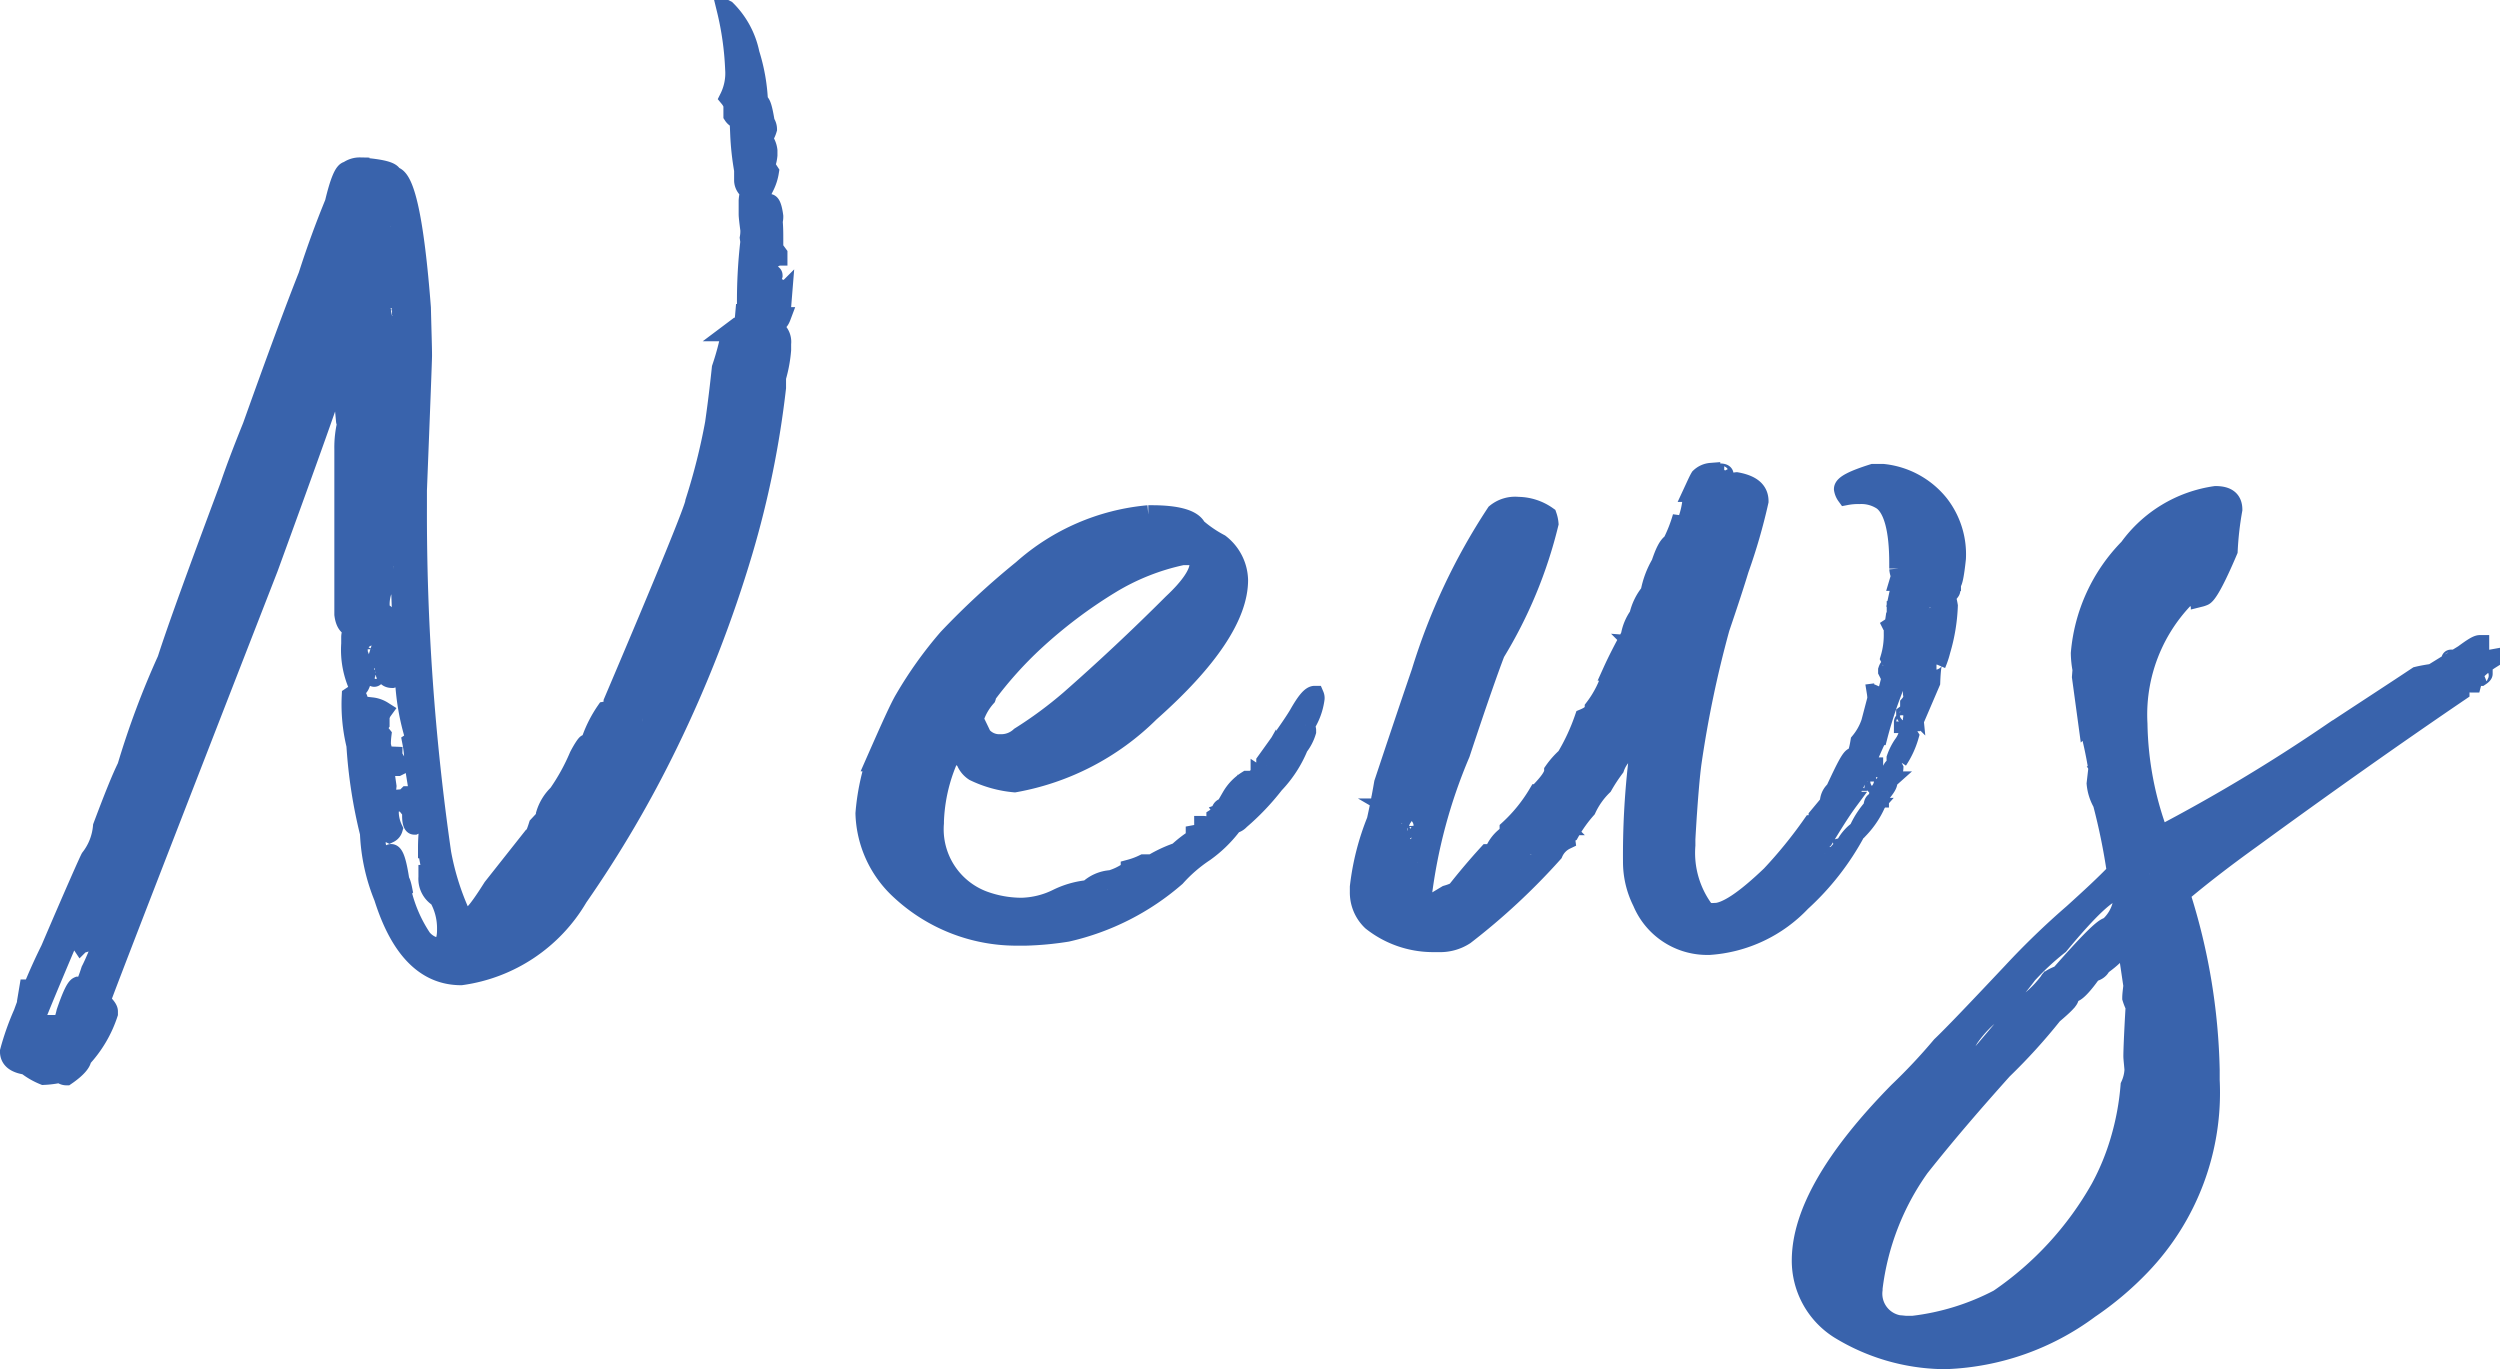 <svg xmlns="http://www.w3.org/2000/svg" width="53.486" height="29.293" viewBox="0 0 53.486 29.293">
  <path id="パス_473" data-name="パス 473" d="M14.344-21.12a6.479,6.479,0,0,1,.181,1.279,1.178,1.178,0,0,1-.121.615.5.5,0,0,1,.084.145v.229a.219.219,0,0,0,.193.1h.012a.032.032,0,0,0,.036-.036v-.4a.026.026,0,0,1,.024-.024c.06,0,.121.157.169.483a.493.493,0,0,1-.048.193h-.012c0-.06-.048-.1-.133-.109h-.048c-.036,0-.048.048-.048.169v.024a5.824,5.824,0,0,0,.084.772v.229a.272.272,0,0,0,.133.217,1.034,1.034,0,0,0-.036.205v.29c0,.048.012.157.036.338a.8.8,0,0,1-.012.169l.012.084a10.992,10.992,0,0,0-.072,1.351v.072q0,.109-.036.109c-.048.555-.121,1.122-.229,1.7-.012,0-.024-.024-.048-.072a9.542,9.542,0,0,0,.1-1.074v-.109l-.072-.084-.048.036a5.8,5.8,0,0,1-.205.772c-.072.688-.133,1.086-.145,1.182a13.554,13.554,0,0,1-.422,1.677c0,.109-.579,1.532-1.749,4.283a.191.191,0,0,1-.157.193,2.62,2.62,0,0,0-.3.579v.024a.238.238,0,0,1,.048.1v.024c-.1-.012-.145-.024-.157-.024s-.084.1-.169.265a4.42,4.42,0,0,1-.446.808,1,1,0,0,0-.265.434.211.211,0,0,0,.012.06l-.169.181c-.06.193-.109.29-.157.29l-.82,1.037c-.265.422-.434.639-.519.639H8.771c-.024,0-.06-.036-.121-.121a5.588,5.588,0,0,1-.386-1.255,50.866,50.866,0,0,1-.519-7.407v-.35c.072-1.834.109-2.8.109-2.883,0-.181-.012-.519-.024-1.025q-.217-2.823-.615-2.823c0-.1-.241-.157-.7-.193a.435.435,0,0,0-.265.084q-.127,0-.29.688c-.193.47-.386.989-.567,1.556Q4.977-14.376,4.2-12.2c-.229.567-.386.989-.483,1.279C3.029-9.08,2.582-7.85,2.377-7.21a18.005,18.005,0,0,0-.857,2.292C1.4-4.677,1.231-4.255,1-3.64a1.27,1.27,0,0,1-.265.676C.7-2.9.411-2.252-.12-1.01A12.678,12.678,0,0,0-.7.354a5.618,5.618,0,0,0-.29.82c0,.169.121.265.362.3a1.538,1.538,0,0,0,.374.217,2.088,2.088,0,0,0,.362-.048A.163.163,0,0,0,.23,1.7c.229-.157.338-.29.338-.374A2.6,2.6,0,0,0,1.134.366V.317C1.134.269,1.086.2.978.1V.088Q1.05-.147,4.561-9.165c.857-2.352,1.375-3.788,1.52-4.295h.012L6.2-12.313c0,.012.012.024.024.048a2.233,2.233,0,0,0-.06.555v3.535c.024.193.1.29.229.29a.452.452,0,0,0,.084-.145.744.744,0,0,1-.024-.217.2.2,0,0,1,.024-.121.2.2,0,0,1,.157.048c0,.072-.012.169-.012.29l.084.4h.036c.012,0,.024-.036.036-.084a1.246,1.246,0,0,0-.012-.169c0-.048.012-.145.012-.29l-.036-.253c.012-.1.048-.145.121-.145q.036.253.072.253h.012v-.048A.917.917,0,0,1,7-8.694c.121-.157.217-.241.29-.241h.036c.012,0,.036.036.048.1q.036.923.036,1.158v.012a1.877,1.877,0,0,1-.012.241,1.9,1.9,0,0,1,.06.35v.169A5.032,5.032,0,0,0,7.7-5.473a.141.141,0,0,0-.084.024,2.6,2.6,0,0,1,.048.47c.072.47.121.736.121.772v.277c0,.084.06.157.181.205a.091.091,0,0,1-.012.048,1.333,1.333,0,0,0,.012.193c-.012.157-.012.265-.012.326a2.966,2.966,0,0,0,.169.724v.024H8.1c-.048-.133-.084-.205-.109-.205H7.963v.06a.479.479,0,0,0,.229.446,1.323,1.323,0,0,1,.169.627v.06c0,.241-.072.362-.205.362a.539.539,0,0,1-.314-.193,3.048,3.048,0,0,1-.434-1.013l.024-.024c-.024-.121-.048-.181-.06-.181-.06-.4-.121-.591-.193-.591-.036,0-.06.06-.072.169v.169a3.847,3.847,0,0,0,.109.507.11.11,0,0,1-.036.06c-.012,0-.024-.024-.036-.06l.024-.012A.294.294,0,0,0,7.046-2.4c-.048-.253-.1-.386-.133-.386.024-.109.036-.157.036-.169l-.084-.277a2.956,2.956,0,0,0-.205-1c0-.1-.012-.362-.036-.76a.371.371,0,0,1,.024-.133.3.3,0,0,0-.06-.181v-.072a.62.62,0,0,0-.048-.3c0-.519-.048-.772-.133-.772H6.358l-.036.024a3.7,3.7,0,0,0,.1,1.05,10.476,10.476,0,0,0,.29,1.882,4.057,4.057,0,0,0,.3,1.375c.35,1.11.9,1.677,1.665,1.677a3.454,3.454,0,0,0,2.509-1.677,24.567,24.567,0,0,0,1.93-3.293,26.852,26.852,0,0,0,1.6-4.114,20.466,20.466,0,0,0,.712-3.5v-.217a2.958,2.958,0,0,0,.109-.591v-.133a.336.336,0,0,0-.157-.326H15.37q-.217.235-.217.326c0,.024.012.084.024.169a.781.781,0,0,1-.036.121.293.293,0,0,0,.048.133l-.217.76.036.193a3.085,3.085,0,0,1-.133.507c-.169.965-.338,1.436-.519,1.436h-.012a15.035,15.035,0,0,0,.386-1.8,3.148,3.148,0,0,1,.3-1c-.024-.145-.06-.229-.084-.229a.6.6,0,0,0,.121-.265v-.29c0-.024.012-.145.036-.374v-.048H15.08c-.024,0-.072.072-.169.193a.981.981,0,0,1-.048-.205v-.048a3.955,3.955,0,0,0,.241-.917v-.024a.338.338,0,0,0-.024-.133.86.86,0,0,1,.072-.169c.024,0,.036.024.048.084.109,0,.169-.06.169-.181v-.157c0-.1,0-.229-.012-.374a.415.415,0,0,0,.012-.109c-.024-.181-.06-.277-.1-.277a1.069,1.069,0,0,0-.181.217.764.764,0,0,0-.048-.229c.012-.1.024-.145.024-.157l-.024-.1a1.688,1.688,0,0,1-.1-.7c0-.121.024-.181.06-.181h.012c0,.229.036.35.084.35h.048c.048,0,.084-.072.1-.229V-18.1a.481.481,0,0,0-.109-.253.661.661,0,0,0,.1-.205.259.259,0,0,0-.048-.145c-.048-.29-.084-.434-.145-.434a3.978,3.978,0,0,0-.181-1.037,1.844,1.844,0,0,0-.507-.941Zm.893,3.414c-.036,0-.072.072-.109.205v.048a.263.263,0,0,0,.048.121,1.092,1.092,0,0,0,.1-.314ZM15.1-16.669a.341.341,0,0,1,.1.277,2.525,2.525,0,0,0-.012.29v.036a.144.144,0,0,0-.1-.048l.048-.157a.83.83,0,0,0-.072-.253A1.252,1.252,0,0,1,15.1-16.669Zm-7.938.193h.012L7.2-16.4v.386a.45.45,0,0,0-.169.06H7.01C7.118-16.282,7.166-16.463,7.166-16.476Zm8.252.531-.1.072a.119.119,0,0,0,.084.06c.024-.012.036-.024.06-.024v-.048Zm-.145.483a.373.373,0,0,1-.072.145c.012.024.036.048.048.048a.306.306,0,0,0,.109-.157c0-.024-.012-.024-.036-.036Zm-8.107.121h.012c.06,0,.084.1.084.277v.253l-.024.1a.026.026,0,0,1,.024.024c-.012.072-.036.121-.06.121a1.252,1.252,0,0,1-.036-.277v-.036l.012-.072q-.072-.054-.072-.072v-.012c.048-.072.072-.1.1-.1A1.436,1.436,0,0,0,7.166-15.342Zm8.252.193c-.157.036-.229.109-.229.193v.036c0,.024.048.048.121.084,0,.036-.012.06-.012.109v.157a.248.248,0,0,0-.06.084.13.13,0,0,0,.084.036h.157c.012,0,.036-.036.06-.1a.06.06,0,0,1-.012-.036l.036-.446a.121.121,0,0,0-.072-.121Zm-8.3.772c.109.048.157.109.157.169a2.3,2.3,0,0,1-.036.338c0,.036.036.217.084.555a1.074,1.074,0,0,1-.036.229c0,.121.012.386.036.772-.012.314-.024.567-.024.748,0,.543.012,1.122.036,1.725q-.018.688-.072.688H7.239c0-.024,0-.048-.012-.048a6.264,6.264,0,0,0-.241-1.411A.7.7,0,0,1,7-10.733a2.127,2.127,0,0,0-.024-.229H6.925a3.446,3.446,0,0,0-.048.531c.012.519.012.965.012,1.363,0,.121-.012.253-.024.374-.06,0-.084-.145-.1-.458V-9.3q0-.271.036-1.411A1.352,1.352,0,0,0,6.768-11c.024-.084.06-.121.109-.121,0,.012,0,.012.012.012h.06c.048,0,.084-.1.1-.3a.262.262,0,0,0-.06-.169.121.121,0,0,0-.121.072v.169H6.841a.5.5,0,0,0-.036-.109c.024-.109.036-.157.036-.169a.583.583,0,0,0-.024-.145c0-.048.012-.084.048-.1,0,0,.048.072.133.229l.036-.012c-.012-.072-.024-.121-.024-.121,0-.072.012-.169.024-.314-.024-.024-.036-.036-.048-.036s-.036.024-.06.072c-.024,0-.036-.036-.048-.1v-.024l.181-.169v-.1L7-12.482a1.269,1.269,0,0,0,.121-.109,1.258,1.258,0,0,1-.06-.205v-.121c0-.181.012-.41.012-.676.072-.169.121-.241.145-.241a.192.192,0,0,0-.145-.193C7.07-14.256,7.094-14.376,7.118-14.376Zm7.347,1.532h.024v.024h-.024Zm-7.6.084c.036,0,.06,0,.072-.012l.012.109v.012h-.06Zm7.48.386c.036-.06.06-.084.072-.084v.012c-.024.048-.036.072-.06.072Zm-9.591.579h.06v.048h-.06Zm1.785.06h.048v.024l-.012.024c-.024,0-.036-.012-.036-.024Zm-1.894.314c.036-.084.06-.133.109-.145v.157C4.742-11.421,4.705-11.421,4.645-11.421ZM-.579.921c0-.1.326-.881.965-2.389.434-1.1.724-1.8.881-2.075l.941-2.389c.543-1.52.881-2.4.989-2.642a14.206,14.206,0,0,1,.736-1.906,3.054,3.054,0,0,1,.4-1.025.091.091,0,0,0,.012.048,3.018,3.018,0,0,0-.181.627A12.172,12.172,0,0,1,3.5-8.948c-.446,1.315-.748,2.123-.893,2.413C2.329-5.763,2.039-5,1.7-4.243c-.229.651-.446,1.231-.664,1.737A5.746,5.746,0,0,0,.519-1.166l.024.036a.359.359,0,0,0,.169-.06,2.321,2.321,0,0,1,.193-.519l.121-.374a10.01,10.01,0,0,0,.627-1.3V-3.41l-.012-.109L1.955-3.9c.084,0,.157-.133.217-.386l-.048-.157c0-.012.012-.024.024-.048l.084.024c.048,0,.1-.133.145-.386a.748.748,0,0,1-.036-.133v-.024c0-.036.084-.121.265-.253,0-.048-.048-.072-.133-.072a.217.217,0,0,1,.048-.109c.012,0,.012,0,.012.012.024,0,.048-.036.072-.1a.174.174,0,0,1-.024-.036,1.3,1.3,0,0,1,.06-.3,1.126,1.126,0,0,0,.109-.205h.012c.012.084.024.133.024.145v.024h.024c0-.012.012-.048.024-.1a2.824,2.824,0,0,0,.3-.844v-.06l-.012-.072.072.012h.012a1.063,1.063,0,0,0,.145-.253h.012v.012a1.467,1.467,0,0,1-.217.639c-.229.664-.41,1.122-.531,1.375q-.308.941-.47,1.3a23.436,23.436,0,0,1-.917,2.184c-.241.6-.4.989-.483,1.146A4.074,4.074,0,0,1,.338.33H.326V.317A2.953,2.953,0,0,1,.5-.225H.483C.423-.2.338-.02.218.33A1.441,1.441,0,0,1-.024.872C-.048.872-.072.824-.108.728A.622.622,0,0,0-.084.595H-.108L-.144.631c-.181.29-.3.458-.35.531A.622.622,0,0,1-.579.921ZM6.491-10.926h.024a.43.43,0,0,1,.145.193,1.377,1.377,0,0,0-.133.205c-.072-.012-.109-.024-.121-.024A2.23,2.23,0,0,0,6.491-10.926Zm7.685.917c0-.048.048-.133.157-.265.036-.193.084-.29.133-.29h.024a.877.877,0,0,0-.133.3.21.21,0,0,1,.036.084.489.489,0,0,1-.181.217c-.024,0-.036-.012-.036-.024Zm-7.817-.41.133-.06h.024c0,.121.012.205.012.265v.374a2.534,2.534,0,0,1-.181,1.267.45.45,0,0,0-.024-.145l.048-1.544A.742.742,0,0,1,6.358-10.419Zm-2.027.036a.089.089,0,0,1,.036-.06l.048.024a2.122,2.122,0,0,1-.169.434H4.2c-.012,0-.024-.036-.06-.084v-.012l.205-.241v-.036Zm.169.06c0-.036,0-.048.024-.048l-.012.1H4.5Zm-.422.314H4.1v.036H4.078Zm-.036.193h.072a.338.338,0,0,1,.024.133v.048a.126.126,0,0,1-.084.121v-.048C4.054-9.611,4.042-9.708,4.042-9.816Zm-.072.724.1-.084a1.688,1.688,0,0,1,.157-.434h.012a.278.278,0,0,0,.036.109q-.145.308-.4,1.05c-.229.736-.386,1.134-.495,1.182v-.1a2.332,2.332,0,0,0,.157-.458c-.012,0-.024,0-.024-.012a1.272,1.272,0,0,0-.157.1H3.33a.09.09,0,0,0-.012-.06c.048-.253.121-.374.181-.374h.012l.084.024c.036-.036.06-.06.06-.072v-.012a.705.705,0,0,1-.169-.024c0-.012,0-.024.012-.024l.157-.362-.012-.1v-.133l.012-.1c.072-.193.157-.3.241-.326C3.909-9.165,3.933-9.092,3.97-9.092ZM7.034-8.2c-.024,0-.048.024-.06.072a1.242,1.242,0,0,0,.012.157v.012h.048c.024-.012.036-.036.036-.1v-.06C7.07-8.163,7.058-8.188,7.034-8.2Zm-.639.362c-.06.024-.084.072-.084.157v.133a1.918,1.918,0,0,0,.169.929c.024,0,.06-.072.1-.241-.024,0-.048-.048-.084-.133l.048-.084V-7.09c-.024-.145-.036-.217-.06-.217C6.467-7.657,6.431-7.838,6.394-7.838Zm.651.048-.06.048a1.343,1.343,0,0,1,.048.277v.024A.032.032,0,0,1,7-7.4c.012.06.024.1.048.1l.072-.06a.429.429,0,0,0-.024-.121c0-.012,0-.084.012-.205l-.036-.1Zm-3.824.35H3.27l.036.012-.012.084H3.258A.16.16,0,0,0,3.222-7.44Zm3.559.012-.024.048c.024.036.048.06.06.06s.024-.012.024-.024v-.036C6.841-7.391,6.829-7.4,6.78-7.428Zm.277.205a.307.307,0,0,0-.024.084v.157c.012.121.06.181.169.181a.1.1,0,0,0,.072-.109v-.012c0-.024-.036-.048-.121-.06v-.193C7.154-7.2,7.118-7.21,7.058-7.223Zm-.229.229c-.012,0-.036.024-.06.072v.048c.012.024.036.048.048.048s.024-.012.024-.036v-.109Zm5.718.181c.012-.036.024-.048.048-.048h.024v.036A.026.026,0,0,1,12.6-6.8h-.048Zm-9.651.4h.012v.024H2.9ZM6.768-6.2a.012.012,0,0,1-.012.012c.024.193.06.29.121.29a.411.411,0,0,1-.1.121v.036l.024.024a.4.4,0,0,0,.145-.121v-.133a.334.334,0,0,1,.06-.145A.563.563,0,0,0,6.768-6.2Zm5.791.205h.012c.024,0,.048.036.06.109q0,.018-.036.036c0-.024-.024-.036-.048-.036v-.024Zm-.519.109c.012.012.048.012.1.012a5.472,5.472,0,0,1-.615,1.11h-.048A10.558,10.558,0,0,1,12.04-5.883Zm-5.127.217c-.048,0-.072.072-.084.229v.024c0,.109.024.326.06.676v.012c-.012,0-.024.012-.048.024l.109.253-.012.084a.469.469,0,0,0,.109.133H7.07c0-.06.012-.145.024-.265l-.06-.422v-.036a1.4,1.4,0,0,1,.012-.205.858.858,0,0,1-.072-.229,1.6,1.6,0,0,1,.012-.205Q6.931-5.666,6.913-5.666Zm4.633.121c0-.012.012-.024.036-.024h.012l-.024.1h-.024Zm.917.072h.048l.036.024a.1.1,0,0,0-.024.072C12.511-5.377,12.487-5.413,12.463-5.473Zm-.145.1h.012v.012a.576.576,0,0,1-.048.145l-.072-.024c-.1,0-.145.048-.145.121v.1a.374.374,0,0,0,.133-.06.208.208,0,0,0,.06.181v.012A.6.6,0,0,1,12-5.027c-.036.06-.072.1-.084.1v-.036a2.478,2.478,0,0,1,.133-.4h.036a.957.957,0,0,1,.181.06C12.294-5.3,12.306-5.328,12.318-5.377ZM7.2-5.148v.121c0,.06.012.1.06.109h.06l.024-.012c-.072-.133-.121-.205-.121-.217Zm4.826.29c.012,0,.036.048.072.133V-4.7a.18.18,0,0,1-.072-.084ZM2.208-4.7H2.22v.036H2.208Zm9.675,0H12a.121.121,0,0,1-.121.072ZM10.375-3.06a.191.191,0,0,1,.1-.145c.048-.181.1-.265.121-.265a1.217,1.217,0,0,0,.362-.651A1.151,1.151,0,0,0,11.16-4.3c.024-.253.109-.374.241-.374h.012c-.024.133-.048.193-.072.205a3.253,3.253,0,0,1-.567.893,2.469,2.469,0,0,1-.386.519ZM7.528-4.3l-.084.084c0,.036.048.1.133.205.024,0,.036-.024.048-.06-.012-.157-.036-.229-.06-.229Zm-.157.072c-.024,0-.036.012-.036.024v.024c0,.012.012.024.036.024A.026.026,0,0,0,7.4-4.182v-.024A.026.026,0,0,0,7.372-4.231Zm-.3.048c-.024,0-.048.048-.06.133,0,.036.036.169.084.4a.193.193,0,0,1-.036.1.3.3,0,0,0,.084.06.161.161,0,0,0,.084-.1.857.857,0,0,1-.084-.338v-.205c-.024-.036-.036-.048-.048-.048Zm.567.3-.024.012c0,.133.024.205.06.205L7.7-3.676l-.024-.205Zm3.486.35a.861.861,0,0,0,.217-.133h.012v.06c0,.024-.012.024-.048.024v.036a.7.7,0,0,1,.1.121l-.084-.012h-.06c-.048,0-.072.06-.072.193l-.06-.024c-.048.1-.084.169-.133.193h-.024a.958.958,0,0,0,.169-.29.541.541,0,0,1-.012-.133ZM1.147-3.652h.024v.012a1.435,1.435,0,0,1-.048.169H1.086A.477.477,0,0,0,1.147-3.652Zm-.3.7H.857v.084c0,.012-.024.024-.072.06A.512.512,0,0,1,.845-2.952Zm9,.543h.109V-2.4c-.072.1-.109.157-.133.157v-.1ZM8.119-2.4h.012v.024H8.119Zm1.6.181.024.012.036-.012a.379.379,0,0,1-.205.3H9.567A1.8,1.8,0,0,1,9.724-2.216Zm.664,0h.06a.474.474,0,0,0-.024.072h-.048ZM.374-1.89c.048-.193.109-.277.169-.277A.294.294,0,0,1,.374-1.89ZM-.579-.165l-.012.072h.048V-.165ZM.145.764c0-.205.048-.3.145-.3C.29.643.242.74.145.764Zm-.29.217c0-.06.012-.084.036-.1h.084c0,.012-.036.048-.109.1ZM23.45-10.311h-.072a4.689,4.689,0,0,0-2.7,1.17,16.555,16.555,0,0,0-1.592,1.472,8.585,8.585,0,0,0-.929,1.3c-.109.181-.314.639-.627,1.351a4.9,4.9,0,0,0-.217,1.1,2.326,2.326,0,0,0,.772,1.665,3.654,3.654,0,0,0,2.461.965h.205a6.709,6.709,0,0,0,.893-.084,5.353,5.353,0,0,0,2.328-1.182,3.164,3.164,0,0,1,.615-.531,2.73,2.73,0,0,0,.567-.543.012.012,0,0,1-.012-.012c-.1.048-.29.181-.591.386a7.424,7.424,0,0,1-1.05.748,1.252,1.252,0,0,1-.579.314.688.688,0,0,1,.193-.169,2.841,2.841,0,0,0,.6-.386,2.687,2.687,0,0,0,.483-.3c.229-.121.35-.205.35-.253.241-.217.458-.41.664-.567.109-.121.181-.193.205-.193h.012l-.241.374a.251.251,0,0,0,.157-.084,5.237,5.237,0,0,0,.736-.772,2.556,2.556,0,0,0,.519-.8,1,1,0,0,0,.169-.326V-5.7a.171.171,0,0,0-.024-.072v-.036a1.394,1.394,0,0,0,.205-.567.153.153,0,0,0-.012-.072c-.084,0-.193.133-.35.41-.121.205-.362.543-.7,1.013V-5l.024.036v.012a.95.95,0,0,1-.265.3v.072h.072c.036,0,.048-.048.048-.133.036.024.048.036.048.048v.036c0,.06-.06.133-.205.217a.718.718,0,0,0-.109-.217h-.012a1.011,1.011,0,0,0-.338.35c.012,0,.012,0,.012.012h.012c.193-.181.3-.277.338-.277a.962.962,0,0,0,.048.193.4.4,0,0,0-.181.277h-.157c0-.024-.024-.048-.072-.048h-.012l-.109.072c-.072,0-.1.036-.109.109,0,.024-.024.06-.1.109v.024c.036.036.048.06.048.072a2.14,2.14,0,0,1-.205.121.144.144,0,0,0-.1-.048H24.56a1.07,1.07,0,0,0,.012.157l-.193.036v.084a2.551,2.551,0,0,0-.374.29,2.839,2.839,0,0,0-.639.314l.012-.06h-.1a1.6,1.6,0,0,1-.29.109v.072H22.92a1.325,1.325,0,0,1-.338.157.786.786,0,0,0-.495.217h-.036a1.922,1.922,0,0,0-.615.181,1.816,1.816,0,0,1-.772.193,2.383,2.383,0,0,1-.808-.145,1.623,1.623,0,0,1-1.05-1.653v-.036a3.658,3.658,0,0,1,.483-1.689H19.3c0,.193.048.314.157.374a.476.476,0,0,0,.193.253,2.5,2.5,0,0,0,.869.241,5.483,5.483,0,0,0,2.9-1.508c1.267-1.122,1.894-2.075,1.894-2.835a1.023,1.023,0,0,0-.4-.784,2.6,2.6,0,0,1-.495-.338C24.331-10.214,24.005-10.311,23.45-10.311ZM19.916-6.438a8.315,8.315,0,0,1,1.05-1.17,10.269,10.269,0,0,1,1.6-1.206,4.915,4.915,0,0,1,1.544-.615h.133q.217,0,.217.181c0,.193-.193.483-.567.832-.736.736-1.472,1.424-2.2,2.063a8.807,8.807,0,0,1-1.062.784.584.584,0,0,1-.41.157h-.012a.48.48,0,0,1-.386-.169c-.109-.229-.169-.35-.169-.35a1.266,1.266,0,0,1,.265-.47A.044.044,0,0,0,19.916-6.438Zm4.7-2.944h.048c.024.145.036.241.036.265a1.2,1.2,0,0,1-.362.712,9.767,9.767,0,0,1-1.508,1.351h-.024a.762.762,0,0,1,.181-.145A5.359,5.359,0,0,0,24.078-8.26q.579-.633.579-.832a1.576,1.576,0,0,0-.036-.277ZM20.048-7.464c0-.048.024-.072.06-.072v.048A.2.2,0,0,0,20.048-7.464Zm-1.7,2.328a.788.788,0,0,1,.145-.314,6.235,6.235,0,0,1,.9-1.339,1.939,1.939,0,0,1,.519-.555h.024a.461.461,0,0,1-.109.181c-.724.929-1.134,1.472-1.218,1.617q-.163.434-.253.434h-.012Zm1.182-.277a.2.2,0,0,1,.06.024c.145.133.241.193.29.193h.048A.305.305,0,0,0,20.1-5.28h.06v.012a2.089,2.089,0,0,1-.362.181l-.06-.012-.048.024a.538.538,0,0,1-.157-.277Zm-.832.036h.036l.012.06V-5.3h-.012q-.036-.018-.036-.036Zm-.688.133h.012V-5.2h-.012Zm.193.374c0-.06.048-.121.169-.193a.608.608,0,0,1-.133.277h-.024l-.012-.06Zm.326-.157a.179.179,0,0,1,.084.012v.024c-.024.036-.048.06-.06.06,0-.036-.012-.048-.036-.048C18.516-5,18.528-5.015,18.528-5.027Zm-.084.145h.1a1.076,1.076,0,0,1-.109.362c-.048.024-.072.133-.072.35a6.909,6.909,0,0,0-.133.736v.084c.1.495.193.736.265.736q.036-.018.036-.036v-.012a.551.551,0,0,1-.1-.265v-.109l.024.012a2.922,2.922,0,0,1,.483.881V-2.1a.044.044,0,0,0-.036.012c-.193,0-.41-.205-.676-.6a2.969,2.969,0,0,1-.169-.917,2.956,2.956,0,0,1,.241-1A1.152,1.152,0,0,0,18.444-4.882Zm-.76.47a1,1,0,0,1,.1-.3c.024-.1.06-.157.109-.157l.012.06v.036a.832.832,0,0,1-.157.446C17.732-4.327,17.708-4.363,17.684-4.412Zm.386-.145c0-.012.024-.036.084-.06l.012.06c0,.036-.024.06-.048.1-.012,0-.024-.024-.048-.06Zm-.012.145h.012c.036.012.048.036.048.084V-4.3l-.012.024c-.012,0-.036-.024-.072-.048Zm7.48.253c.157-.169.241-.253.265-.253v.06a.623.623,0,0,0-.217.217Zm-7.9.012a.091.091,0,0,1,.06-.084c.048,0,.084.048.084.157a.371.371,0,0,1-.024.133q.018.452.036.615c0,.084.024.121.072.121A1.068,1.068,0,0,0,18-2.892c-.205,0-.338-.3-.374-.9,0-.1.012-.205.012-.326Zm7.359.193h.084c0,.024,0,.036.012.048h-.084A.073.073,0,0,0,24.995-3.953ZM23.185-2.7a.151.151,0,0,1,.109-.06h.024c0,.012-.048.024-.121.06Zm-.736.41a.093.093,0,0,0,.036-.012H22.5v.012a.044.044,0,0,0-.036.012h-.012Zm-2.015.531.06.036-.012.024-.072-.012v-.012Zm.205.06c.06-.012.1-.024.109-.024h.012c.121.012.181.036.181.06,0,0-.036.012-.084.024a.548.548,0,0,1-.217-.048Zm.193.193a2.22,2.22,0,0,0,.495-.06l.109.072c0,.024-.036.036-.121.048a2.325,2.325,0,0,0-.3-.036h-.181Zm14.583-9.711a.389.389,0,0,0-.241.109c-.036.06-.084.169-.157.326a1.864,1.864,0,0,1-.1.567l-.121-.048a3.182,3.182,0,0,1-.217.555c-.084.048-.157.193-.241.446a1.9,1.9,0,0,0-.229.615,1.2,1.2,0,0,0-.241.495,1.042,1.042,0,0,0-.181.434c-.145.265-.277.519-.386.76a2.266,2.266,0,0,1-.386.784q0,.127-.217.217a4.43,4.43,0,0,1-.386.832,1.755,1.755,0,0,0-.265.3c0,.1-.109.253-.338.483a3.373,3.373,0,0,1-.615.76v.012a.376.376,0,0,0,.109.181.053.053,0,0,1-.036.012.574.574,0,0,1-.157-.024h-.024a.794.794,0,0,0-.265.519l.048.205v.012a.564.564,0,0,1-.193.024h-.012v.012l.036.048v.024a.094.094,0,0,1-.036.084c0,.072-.06.109-.193.109a.872.872,0,0,1-.265.169H30.1v-.036a1.806,1.806,0,0,0,.374-.507.631.631,0,0,1,.253-.277v-.024A.026.026,0,0,0,30.7-3.06h-.06c-.121.133-.338.374-.627.736q0,.072-.253.145l-.483.29c-.024,0-.036-.084-.036-.241v-.012a11.321,11.321,0,0,1,.82-3.052c.374-1.134.627-1.846.748-2.159a9.692,9.692,0,0,0,1.146-2.763.7.7,0,0,0-.036-.169,1.111,1.111,0,0,0-.627-.205.659.659,0,0,0-.483.145,13.225,13.225,0,0,0-1.6,3.4c-.326.953-.591,1.749-.8,2.377-.072.422-.133.688-.157.8a5.466,5.466,0,0,0-.362,1.424v.109a.849.849,0,0,0,.265.627,2.118,2.118,0,0,0,1.3.458h.133a.977.977,0,0,0,.567-.157,14.034,14.034,0,0,0,1.894-1.761.543.543,0,0,1,.265-.277.153.153,0,0,1,.084-.157,2.934,2.934,0,0,1,.362-.507,1.661,1.661,0,0,1,.35-.495,3.566,3.566,0,0,1,.253-.386.778.778,0,0,1,.205-.314A3.954,3.954,0,0,1,34-6h.012v.012c-.012.06-.024.145-.036.265a3.365,3.365,0,0,0-.133.748,17.334,17.334,0,0,0-.109,2.087,1.909,1.909,0,0,0,.205.869,1.511,1.511,0,0,0,1.363.929h.084a2.988,2.988,0,0,0,1.966-.929,5.621,5.621,0,0,0,1.17-1.5h-.012a.929.929,0,0,0-.217.265q-.452.507-.47.507c-.121.012-.193.024-.193.048v.012h.072l.024.012c-.036.145-.1.205-.193.205l-.024-.012c0-.036.036-.06.084-.1V-2.6l-.012-.024a.656.656,0,0,0-.1.048c-.265.253-.422.374-.47.374h-.012l.024-.048a4.577,4.577,0,0,0,.519-.7l.024.012H37.6a.773.773,0,0,1,.229-.422c.193-.314.362-.591.531-.82a1.692,1.692,0,0,1,.3-.639c.145-.338.253-.591.338-.76a8.753,8.753,0,0,1,.4-1.182,3.953,3.953,0,0,1,.265-.989.283.283,0,0,1,.024.133v.133a3.3,3.3,0,0,1,.06.579v.084a.987.987,0,0,1-.024.193v.145l.012.084a.329.329,0,0,1-.072.145v.036h.024l.036-.024h.012l.012.121a.987.987,0,0,1-.024.193V-5.9a.026.026,0,0,0,.024.024h.012l.362-.844c.012-.314.036-.47.084-.47l.024.084h.012a2.027,2.027,0,0,0,.1-.3,3.837,3.837,0,0,0,.157-.953,1.652,1.652,0,0,0-.048-.205c.072-.072.1-.109.1-.121a.588.588,0,0,0-.048-.133.2.2,0,0,0,.06-.024c.036,0,.072-.181.109-.531a1.751,1.751,0,0,0-.362-1.158,1.78,1.78,0,0,0-1.218-.664h-.205c-.422.133-.639.241-.639.338a.334.334,0,0,0,.06.145,1.385,1.385,0,0,1,.29-.024.808.808,0,0,1,.483.133c.229.169.35.615.35,1.327v.121A.485.485,0,0,0,39.469-9l-.036.121a1.251,1.251,0,0,0,.012.193l-.06.277c.036.036.048.048.06.048h.012a.076.076,0,0,0,.084-.084v-.012c0-.024-.024-.024-.048-.024v-.012c0-.024.024-.036.06-.048a.093.093,0,0,1,.036.012,1.508,1.508,0,0,1-.06.434,1.082,1.082,0,0,1-.072.41h-.012c0-.012-.012-.036-.024-.084.012-.133.024-.229.024-.277s-.024-.048-.036-.048h-.036l-.024.012c-.012.084-.024.133-.06.157q.036.072.072.072a.2.2,0,0,1-.048.109,1.715,1.715,0,0,1-.072.507q.018.036.036.036h.072l.012.06v.024a.123.123,0,0,1-.06.1,5.179,5.179,0,0,1-.133.567l-.181.4q-.054.326-.109.326l-.012-.084v-.024a3.608,3.608,0,0,0,.253-.748c0-.012,0-.024-.024-.024h-.012a.169.169,0,0,1-.133.1.961.961,0,0,1,.012.133l-.133.507a1.293,1.293,0,0,1-.229.41c-.036.217-.072.326-.133.326s-.181.241-.4.712a.349.349,0,0,0-.121.277l-.241.29c0,.072-.036.121-.133.169A9.8,9.8,0,0,1,36.694-2.6c-.555.531-.953.8-1.206.8h-.036a.277.277,0,0,1-.169-.048,2.048,2.048,0,0,1-.4-1.387v-.133c.048-.857.1-1.411.133-1.641a23.542,23.542,0,0,1,.6-2.871c.193-.567.326-.977.41-1.255a12.4,12.4,0,0,0,.422-1.46c0-.229-.157-.362-.483-.422a1.551,1.551,0,0,0-.229.048A1.4,1.4,0,0,0,35.415-11.216Zm.181.012v.012q.018.036.036.036H35.7v-.012c0-.024-.036-.036-.1-.036Zm-.676,1.158c0-.024.048-.048.133-.084l.012.024a2.659,2.659,0,0,1-.1.314h-.012A1.955,1.955,0,0,1,34.921-10.045Zm-.35.929c0-.012,0-.012.024-.024V-9.1Zm5.923.1h.084l-.012.121v.024h-.012c-.024,0-.036-.036-.06-.109Zm-.41.314H40.1l.012.084v.012a.026.026,0,0,1-.024-.024Zm-5.875.169c0-.012.012-.024.048-.036,0,.012.012.024.036.024v.036q-.018.036-.036.036A.131.131,0,0,1,34.209-8.537Zm.6,1.556.024-.036a6.759,6.759,0,0,0,.265-.627,2.773,2.773,0,0,1,.314-.869h.012l.012.06v.036a1.125,1.125,0,0,1-.084.29.865.865,0,0,0,.012.157l-.109.193c-.048.362-.109.555-.169.555a4.1,4.1,0,0,1-.145.615,3.775,3.775,0,0,1-.1.555,2.84,2.84,0,0,0-.145.627,1.8,1.8,0,0,0,.024.205.3.3,0,0,0-.109.181v.012a1.311,1.311,0,0,0,.012.217.388.388,0,0,0-.012.1.793.793,0,0,1,.036.157.171.171,0,0,1-.024.072l-.06-.048c-.024,0-.036.048-.048.133l.024.121a.287.287,0,0,0-.036.145c0,.024.012.109.036.29v.024a.464.464,0,0,0-.109.133l.048.121a.9.9,0,0,1-.06.386.263.263,0,0,0,.048.121c0,.012-.024.06-.048.157,0,.072.012.121.024.121a.794.794,0,0,0,.084.362.144.144,0,0,0-.048.1V-2.3a.466.466,0,0,0,.024.133v.024a.048.048,0,0,0-.024.048h-.06c-.024-.145-.036-.217-.06-.217a3.475,3.475,0,0,0-.121-.374V-2.7a.18.18,0,0,0,.072-.084l-.048-.241a1.128,1.128,0,0,0,.048-.157.241.241,0,0,0-.036-.1l.012-.109q0-.072-.036-.072a1.516,1.516,0,0,1,.084-.422.576.576,0,0,1-.048-.145l.048-.157a1.315,1.315,0,0,0-.012-.205.9.9,0,0,1,.084-.229v-.024a.167.167,0,0,0-.06-.109.434.434,0,0,0,.084-.217l-.012-.109a3.772,3.772,0,0,0,.121-.591l.1-.3-.036-.048v-.048a.739.739,0,0,1,.06-.072,4.178,4.178,0,0,1,.169-.724A.365.365,0,0,0,34.812-6.981ZM40.1-8.332a.172.172,0,0,1,.072.145q-.018.036-.036.036H40.12c-.024,0-.036-.036-.048-.1A.307.307,0,0,1,40.1-8.332Zm-.724.072v.048H39.4V-8.26Zm-5.344.253h.012v.024h-.012Zm6.092.133a.044.044,0,0,1,.048-.048.886.886,0,0,0-.024.1,1.085,1.085,0,0,1,.036.145v.012l-.012.024a.044.044,0,0,1-.036-.012c0-.048,0-.072.012-.072C40.132-7.814,40.12-7.862,40.12-7.874Zm-6.08.1a.091.091,0,0,1,.048.012v.024h-.036A.044.044,0,0,0,34.04-7.777Zm.35.012H34.4v.012l-.169.748a4.511,4.511,0,0,1-.47.953,11.471,11.471,0,0,1-1.037,1.713.6.6,0,0,0-.181.133v.133a.209.209,0,0,1-.217.181h-.048a.073.073,0,0,1-.072-.036v-.012q0-.054.145-.181a6.208,6.208,0,0,1,.507-.772c.29-.495.483-.8.555-.917Q33.956-6.788,34.39-7.765Zm5.031.109a.026.026,0,0,1,.024.024v.012c0,.133-.024.205-.084.217A.922.922,0,0,1,39.421-7.657Zm-9.506.145a.107.107,0,0,1,.1-.06h.012l.024.012A.322.322,0,0,1,30-7.44H29.95q-.036-.018-.036-.036Zm10.254-.024h.012v.024h-.012Zm-6.37.012a.026.026,0,0,1,.024.024v.012h-.036V-7.5Zm.941.169a.147.147,0,0,1,.072-.121h.012a.34.34,0,0,1-.048.181h-.012c-.012,0-.012-.012-.024-.024Zm-4.391,0a.066.066,0,0,1,.072-.048.21.21,0,0,0,.036.084l-.084.06h-.012l-.012-.084ZM33.9-7.4l.024.012q-.072.217-.109.217H33.8v-.084l.024-.036v-.012a.026.026,0,0,0-.024-.024C33.859-7.367,33.9-7.391,33.9-7.4Zm5.441.1a.026.026,0,0,1,.024-.024v.024Zm-9.1.277a.234.234,0,0,1,.121-.193h.012c0,.036,0,.06.012.072a.247.247,0,0,1-.109.181C30.252-6.969,30.24-6.993,30.24-7.029ZM28.973-5.051q.326-.869.326-.9c.157-.362.241-.555.241-.579a1.341,1.341,0,0,1,.241-.555l.06.036a1.379,1.379,0,0,0-.169.639,3.369,3.369,0,0,0-.265.917.255.255,0,0,0,.072.193h-.072a1.187,1.187,0,0,0-.133.35.147.147,0,0,0,.036.109.473.473,0,0,0-.157.024l.036.072q-.072,0-.145.362v.145A.484.484,0,0,1,29-4.086l.024.048a.158.158,0,0,0,.145-.084c.024-.29.048-.446.1-.458a.415.415,0,0,0-.012-.109c.072-.048.109-.1.109-.157l-.012-.024a1.356,1.356,0,0,1,.048-.29h.012a.416.416,0,0,1,.109.012c.036,0,.06-.06.1-.181A5.658,5.658,0,0,0,29.89-6.1c.048-.277.109-.41.181-.41a.483.483,0,0,1,.1.277v.012l-.012.024c-.084,0-.133.036-.133.109a.607.607,0,0,0-.048.193.365.365,0,0,0-.109.217v.012a.176.176,0,0,0,.06.1v.012l-.012.06c-.048-.012-.084-.024-.1-.024s-.012.012-.024.024q.018.036.036.036l-.012.072a.3.3,0,0,1,.048.109l-.012.06c-.109,0-.169.036-.169.1a.635.635,0,0,1,.072.181l-.024.06L29.6-4.894c-.024,0-.024,0-.024.024v.024c.036.036.06.06.06.072l-.121.036.072.205a.27.27,0,0,1-.036.121c-.012,0-.048-.012-.109-.024a.026.026,0,0,0-.024.024v.06c.048.048.084.072.084.084v.012a.714.714,0,0,1-.084.205l.012.072v.024c-.205.7-.3,1.062-.3,1.086a1.647,1.647,0,0,0-.169.314v.012a.326.326,0,0,1,.036.1.359.359,0,0,1-.024.145.882.882,0,0,1,.012.157.489.489,0,0,0-.06.109c0,.012.012.06.024.121,0,.084-.06.133-.157.145H28.78v-.012c-.036,0-.072-.193-.1-.579,0-.012.024-.084.06-.205a.3.3,0,0,0-.084-.181q.145-.127.145-.145a.547.547,0,0,1-.012-.1.586.586,0,0,1,.072-.205c-.024-.048-.036-.072-.06-.084-.048,0-.1.048-.133.121a1.4,1.4,0,0,1-.06.374.631.631,0,0,0-.109.35c0,.012.024.024.072.048a.307.307,0,0,1-.29.133.044.044,0,0,0-.012-.036l.1-.808v-.012h-.036a1.651,1.651,0,0,1-.084.193h-.024a.11.11,0,0,0-.036-.06v-.036a.606.606,0,0,1,.084-.193.173.173,0,0,0-.024-.084.715.715,0,0,1,.1-.1h.012v.036a.323.323,0,0,0,.024.133.162.162,0,0,0,.121-.157V-3.41c0-.1-.024-.145-.084-.145l-.024.012-.048-.048V-3.6a.085.085,0,0,1,.06-.048l.084.072a1.561,1.561,0,0,0,.181-.362c0-.048-.024-.072-.072-.1a.612.612,0,0,0-.084.181c-.048,0-.072-.012-.084-.036,0-.048.024-.072.048-.072V-4.05l-.012-.024c.024,0,.048-.024.06-.084a.044.044,0,0,1-.012-.036v-.036a.241.241,0,0,0,.1-.036.224.224,0,0,0-.048-.121l.06-.036q.018,0,.036.145h.012a.123.123,0,0,0,.1-.06v-.024a.452.452,0,0,0-.109-.193v-.036c.024,0,.06.012.133.024.048-.012.072-.06.072-.133v-.012c-.084-.012-.121-.036-.121-.048l.012-.084.121.06a.447.447,0,0,1,.109-.193ZM39.228-7.042c-.012,0-.024.024-.036.06v.024l.012.024c.012,0,.036-.024.06-.084C39.252-7.029,39.24-7.042,39.228-7.042Zm-9.036.133a.478.478,0,0,0,.181.06V-6.8c0,.06-.024.1-.06.1a.012.012,0,0,0-.012-.012h-.072c-.048.1-.084.145-.121.145a.08.08,0,0,1-.06-.084A.829.829,0,0,1,30.192-6.909Zm4.476.072c.012,0,.012.012.012.024V-6.8c-.012,0-.012,0-.012-.024Zm-5.332.374c.012,0,.024,0,.024.024v.012h-.036v-.012Zm3.788.193h.024l.06.012v.024a.171.171,0,0,0-.072.024l-.012-.024Zm-3.873.012a.081.081,0,0,1,.072.048v.048c-.012,0-.048.012-.1.024h-.012v-.024A.241.241,0,0,1,29.251-6.257Zm4.874,1.231a.834.834,0,0,1,.133-.326,1.372,1.372,0,0,1,.072-.386c.072-.229.121-.35.145-.35h.012v.072c-.036,0-.048.024-.048.072v.06c.024.036.048.06.048.072l-.012.072a.9.9,0,0,0-.133.4l.012.072v.048a1.114,1.114,0,0,1-.109.386v.012l.012.072a.728.728,0,0,1-.072.229c0,.1-.024.446-.072,1.074.012.1.024.181.036.241l-.024.121a.124.124,0,0,0,.06.072l-.012.024V-2.9c-.012,0-.012-.012-.036-.012A.093.093,0,0,0,34.1-2.9c0,.06.012.169.024.326a.044.044,0,0,1-.048.048,1.4,1.4,0,0,1-.1-.47A.513.513,0,0,1,34-3.133a2.526,2.526,0,0,1-.048-.338l.072-.688a7.045,7.045,0,0,1,.109-.8ZM30.059-6.04q.018-.036.036-.036a.026.026,0,0,1,.024.024v.012l-.012.024-.048-.012Zm9.567-.036-.048.036c0,.012,0,.024.024.024h.024a.026.026,0,0,0,.024-.024v-.012A.026.026,0,0,0,39.626-6.076ZM33.1-5.956c0-.024.024-.036.084-.048v.048l-.036.06c-.036-.024-.048-.036-.048-.048Zm-.145-.012.06.012v.024a.026.026,0,0,1-.024.024h-.072A.11.11,0,0,0,32.954-5.968Zm6.611.06q-.036.018-.036.036v.036h.024a.026.026,0,0,0,.024-.024v-.024Zm-10.471.133q.036.018.036.036v.024l-.06-.012v-.012Zm9.434.784a1.925,1.925,0,0,1,.29-.615h.024v.012C38.673-5.2,38.564-4.991,38.528-4.991Zm1.11-.615h-.012a.654.654,0,0,1-.109.217,1.26,1.26,0,0,0-.145.29v.012q.018.036.036.036h.012a1.87,1.87,0,0,0,.241-.519ZM28.84-5.1a.237.237,0,0,1,.109-.205c.012,0,.012.012.012.024v.012l-.036.072v.024l.012.084a.475.475,0,0,1-.072.024h-.012C28.853-5.075,28.84-5.087,28.84-5.1Zm3.788-.06a.091.091,0,0,1,.048.012c0,.012-.012.024-.012.036l-.048-.024ZM32.556-5c0-.012.024-.024.048-.036v.012c-.012.036-.036.06-.048.06Zm-.169,0c.012,0,.024-.012.048-.012,0,.012.012.024.048.024v.036h-.072a.026.026,0,0,1-.024-.024Zm6.5.084v.024H38.9v-.024Zm.434.012c-.012,0-.036.036-.06.1l.012.024a.123.123,0,0,0,.06-.1Zm-.953.193a.207.207,0,0,1,.1-.145.483.483,0,0,1-.084.157h-.012Zm.857,0v.024c.012,0,.024,0,.024-.024Zm-.495.06a.026.026,0,0,0-.024.024V-4.6h.024a.026.026,0,0,0,.024-.024A.026.026,0,0,0,38.733-4.653ZM39-4.629c-.012,0-.012.012-.024.024v.024H39c.024,0,.024-.012.024-.024S39.022-4.629,39-4.629Zm.193.012a.582.582,0,0,0-.157.229c0,.012.012.024.024.048.1-.121.145-.193.145-.241v-.036Zm-.917.084c.024,0,.024.012.024.024s0,.024-.024.024h-.012v-.024ZM39-4.255v.012h.024v-.012Zm-.036.072c-.06,0-.084.036-.084.133a1.886,1.886,0,0,0-.29.434v.024H38.6a1.886,1.886,0,0,0,.374-.579Zm-10.3.024c-.012,0-.024,0-.024.012v.012l.012.024a.12.12,0,0,0,.048-.012v-.024c0-.012-.012-.012-.024-.012Zm.712,0a.026.026,0,0,0-.024.024l.012.024c.012,0,.024,0,.024-.024Zm-.4.181v.024H29v-.024Zm3.016.338c0-.048.048-.1.121-.133l.121.121a1.46,1.46,0,0,1-.217.217.379.379,0,0,1-.145-.048l.012-.084h.084q.036.018.036.036l.024-.012c0-.024-.012-.024-.036-.024Zm2.545-.109h.012a.026.026,0,0,1,.024.024v.036l-.012.06q-.036,0-.036-.072Zm-5.61,0c-.036.012-.06.036-.072.1,0,.024.012.036.048.06h.012a.149.149,0,0,0,.048-.1v-.036a.026.026,0,0,0-.024-.024Zm5.694.133c0-.012,0-.024.024-.024h.012V-3.6h-.012Zm-5.706.109c-.072,0-.1.024-.1.084v.06c0,.024,0,.024.024.024.072,0,.109-.024.109-.1A.1.1,0,0,0,28.913-3.507Zm-.591.072c0-.012.012-.012.024-.012h.036c.024,0,.024,0,.024.012v.012l-.012.024A.073.073,0,0,1,28.322-3.434Zm3.5-.012a.288.288,0,0,1,.145.048c-.012.072-.036.109-.1.109L31.8-3.362A.492.492,0,0,0,31.82-3.446Zm-.121.205.084.012h.048v.048q0,.018-.036.036C31.76-3.145,31.736-3.181,31.7-3.241Zm6.37.084a.026.026,0,0,0-.024.024c0,.012,0,.024.024.024a.026.026,0,0,0,.024-.024A.026.026,0,0,0,38.069-3.157Zm-6.527.109c.072.024.121.06.121.1s-.048.06-.121.06c-.012,0-.012-.012-.024-.036s.012-.024.048-.036l-.036-.06Zm-.591.012a.131.131,0,0,1,.06.048h-.048c0-.012-.012-.024-.012-.036Zm3.523.06A.2.2,0,0,0,34.535-3l.024.012c0,.012-.036.024-.084.048Zm3.45-.012c-.06.012-.084.024-.084.048V-2.9l.012.024a.107.107,0,0,0,.1-.06v-.012Zm-6.647.29.06-.012h.036v.024c0,.012-.012.024-.024.036a.073.073,0,0,1-.072-.036Zm3.354.024h.036c.024,0,.024.012.024.024v.012c0,.024,0,.024-.024.024s-.024-.012-.036-.048ZM28.1-2.6c0-.012,0-.012.024-.024a.026.026,0,0,1,.024.024v.012h-.024Zm6.551.145a.1.1,0,0,1,.024-.072h.012l.1.253a.675.675,0,0,0,.121.362l.157.338v.012h-.048c-.06-.036-.084-.072-.084-.109A.773.773,0,0,1,34.7-2.1l.012-.072a1,1,0,0,1-.06-.241ZM28.37-2.2h.072c.012,0,.024.012.036.048h-.1a.044.044,0,0,0-.012-.036Zm6.177.06h.012v.024h-.012Zm.615.555a.026.026,0,0,1,.024.024H35.15ZM46.21-10.721A2.778,2.778,0,0,0,44.352-9.6a3.653,3.653,0,0,0-1.037,2.256,2.024,2.024,0,0,0,.036.35l-.012.157.133.977a8.862,8.862,0,0,1,.217.989l-.036.314a1.037,1.037,0,0,0,.133.422,13.266,13.266,0,0,1,.3,1.472c-.241.253-.555.543-.929.881a16.755,16.755,0,0,0-1.3,1.255c-.772.82-1.279,1.351-1.52,1.58a12.2,12.2,0,0,1-.917.977c-1.387,1.411-2.075,2.618-2.075,3.619a1.742,1.742,0,0,0,.808,1.472,4.378,4.378,0,0,0,2.208.651h.084A5.485,5.485,0,0,0,43.52,6.687a6.78,6.78,0,0,0,1.1-.929A5.351,5.351,0,0,0,46.1,1.789V1.572a13.176,13.176,0,0,0-.627-3.752.044.044,0,0,1,.012-.036c.386-.326.881-.712,1.484-1.146q2.407-1.755,4.476-3.161a.716.716,0,0,0-.012-.133c.036-.048.06-.072.109-.072.084.012.121.024.133.024H51.7l.06-.229A1.8,1.8,0,0,1,52.1-7.21v-.012a1.006,1.006,0,0,0-.29.1,1.512,1.512,0,0,1-.543.4,2.67,2.67,0,0,1-.748.483H50.5c0-.036.06-.1.145-.169v-.012h-.084v-.036c.024,0,.024-.012.024-.012a.611.611,0,0,0,.217-.1.073.073,0,0,1,.072.036c.024,0,.036-.024.036-.06a.353.353,0,0,0,.1-.229q.217-.109.217-.181a4.321,4.321,0,0,1,.639-.507v-.024c-.06,0-.169.072-.35.205l-.664.41c-.169.024-.277.048-.326.06-.507.338-1.122.736-1.834,1.206a36.519,36.519,0,0,1-3.679,2.208,7.075,7.075,0,0,1-.458-2.389,3.584,3.584,0,0,1,1.363-3.016.438.438,0,0,1,.036.133v.012a.4.4,0,0,0-.084.157c.012,0,.012,0,.012.012a.475.475,0,0,0,.072-.024c.084-.024.265-.35.531-.977a6.827,6.827,0,0,1,.1-.881C46.584-10.625,46.463-10.721,46.21-10.721ZM43.954-7.765c.012,0,.024,0,.024.024v.024c0,.024-.012.024-.024.024Zm-.181.519c.012-.06.024-.1.036-.1a1.22,1.22,0,0,1,.084-.265.026.026,0,0,1,.024.024v.048c-.06.374-.109.555-.157.555a.2.2,0,0,1,.024-.06A1.679,1.679,0,0,0,43.773-7.247Zm7.48.024c-.012,0-.012,0-.012.024l.012.024c.012,0,.012-.012.012-.024Zm.253.121-.084.048a.026.026,0,0,0,.024.024h.012c.012,0,.024-.024.06-.048Zm-8.119.1c.012,0,.036.012.084.024l-.012.06A.18.18,0,0,1,43.387-7.005Zm8.553.084c-.06.024-.084.036-.084.048s0,.024.024.024c.036-.024.06-.048.06-.06Zm-.82.1-.072.024v.036h.024c.024-.012.048-.036.048-.048Zm-.386.193a.4.4,0,0,0,.181-.121v.012a.335.335,0,0,1-.181.157Zm-6.84.265c.012-.084.036-.121.06-.121a2.843,2.843,0,0,0,.06.495,4.983,4.983,0,0,1,.157.784,3.673,3.673,0,0,1,.314,1l-.012.145a.259.259,0,0,0,.145.253c.012.036.036.217.084.519v.024a.229.229,0,0,1-.157.205L44.5-3.1c0-.109-.048-.169-.145-.169-.012.012-.036.012-.072.012,0,.06-.024.1-.1.133-.024-.036-.048-.06-.048-.1v-.024c.012-.024.084-.06.229-.109-.084-.217-.133-.326-.157-.326H44.2a.16.16,0,0,0-.084.036c-.048-.024-.072-.036-.072-.048a.761.761,0,0,0,.181-.4q.109-.072.109-.109a1.215,1.215,0,0,0-.145-.495c0-.072-.048-.121-.157-.121H43.99a.026.026,0,0,0-.024.024v.157a.592.592,0,0,0,.012.133,2.1,2.1,0,0,1,.157.386h-.012c-.169,0-.277-.133-.326-.422a1.234,1.234,0,0,1,.036-.133v-.012a.263.263,0,0,0-.048-.121c.253-.072.374-.157.374-.253S44.123-5.2,44.1-5.2a1.446,1.446,0,0,1-.1-.338c-.048-.012-.06-.06-.06-.157v-.265A1.575,1.575,0,0,0,43.894-6.366Zm6.382.036h.036q.145,0,.145.109c0,.121.024.169.084.169a4.43,4.43,0,0,1-.917.591h-.012v-.012a5.707,5.707,0,0,0,.651-.555v-.024h-.012a3.035,3.035,0,0,1-.446.241.542.542,0,0,1,.024-.1c.169-.1.241-.169.241-.241v-.072a.116.116,0,0,1,.109.072.174.174,0,0,0,.1-.157Zm.555.024h.036c0,.024-.012.024-.024.024h-.024v-.012Zm-7.106.929h.024c.012,0,.024.048.048.133,0,.024-.024.048-.06.06v-.048Zm3.848.591h.012l-.036.048A11.523,11.523,0,0,1,45.7-3.229c-.145.169-.265.253-.338.253h-.048c-.024-.012-.036-.036-.036-.1v-.012a.972.972,0,0,1,.109-.229c-.024-.012-.024-.024-.024-.036V-3.4c0-.036.012-.06.048-.06a2.094,2.094,0,0,1,.217.012c.072-.024.1-.048.1-.072a.284.284,0,0,1,.253-.145v-.012c0-.012-.024-.036-.084-.06l.012-.06h.06C46.982-4.412,47.513-4.737,47.573-4.786Zm-1.3,1.653a.137.137,0,0,1,.109-.121c.06.012.084.024.084.048v.012a.219.219,0,0,1-.193.1Zm-.446.048a.026.026,0,0,1,.024-.024l.06.012v.012a.044.044,0,0,0-.036.012Zm.265.109c0-.012,0-.024.024-.024a.026.026,0,0,1,.024.024v.012q-.018.036-.036.036h-.012Zm.072-.012h.024v.012h-.024Zm-.29.048c.072.012.109.036.109.1v.012A.452.452,0,0,1,45.86-2.9v-.012Zm-1.17.35c.012-.06.024-.1.048-.1s.036.036.06.109c0,.012-.012.06-.024.133C44.75-2.445,44.726-2.493,44.7-2.59Zm-5.791,6.2a3.69,3.69,0,0,1,.748-1.122,10.165,10.165,0,0,0,.869-1.05A2.308,2.308,0,0,0,40.938.9a2.476,2.476,0,0,1,.579-.6,6.306,6.306,0,0,0,.676-.772,5.732,5.732,0,0,1,.676-.627c.639-.772,1.05-1.158,1.243-1.158.084.012.121.048.121.121V-2.1a.181.181,0,0,1-.024.121.917.917,0,0,1-.29.483c-.1,0-.434.338-1.037,1.025-.157.06-.229.109-.229.133a2.307,2.307,0,0,1-.676.615c-.1,0-.193.121-.29.374l-.47.555-.941,1.025A10.9,10.9,0,0,1,38.911,3.611Zm6.008-5.284a1.8,1.8,0,0,1,.217.35v.012a.884.884,0,0,1-.145.109.483.483,0,0,1,.084.169v.06a.044.044,0,0,0-.036.012l.048.35v.024l-.012.145a.86.86,0,0,0-.169-.072.146.146,0,0,1-.072.109h-.024a.384.384,0,0,1-.121-.181l-.06.048h-.036V-.624a.248.248,0,0,1,.229-.145h.048l.012.06V-.7l-.036.048V-.6c.012.012.024.024.036.024h.1L45-.587a.233.233,0,0,0-.036-.121,2.376,2.376,0,0,0-.133-.76H44.8c-.06.157-.145.241-.277.241v-.012l.012-.06a.29.29,0,0,0,.181-.072A1.028,1.028,0,0,1,44.919-1.673Zm-.193.458h.084a.044.044,0,0,0,.012.036v.024L44.8-1.166h-.012a.98.98,0,0,0,.06.169v.012c-.109,0-.157-.036-.157-.109v-.012A.5.5,0,0,1,44.726-1.215Zm-1.134.422c.217-.253.4-.374.531-.374h.048a.163.163,0,0,1,.145.109l.121.82c-.012.109-.024.193-.024.265a1.173,1.173,0,0,0,.072.181c-.036.615-.048.965-.048,1.062,0,.048.012.145.024.29a.907.907,0,0,1-.084.338,5.7,5.7,0,0,1-.217,1.17,5.218,5.218,0,0,1-.422,1.025,7.062,7.062,0,0,1-2.172,2.365,5.254,5.254,0,0,1-1.834.567H39.7l-.024.012a.012.012,0,0,0-.012-.012H39.6c-.048,0-.109-.012-.157-.012a.67.67,0,0,1-.555-.748V6.241a5.6,5.6,0,0,1,1-2.582C40.5,2.887,41.1,2.2,41.662,1.572A12.337,12.337,0,0,0,42.736.39c.229-.193.35-.314.35-.362V.016a.556.556,0,0,1-.157-.205l.338-.29a.21.21,0,0,1,.072.133.276.276,0,0,0-.181.241l.012.024c.048,0,.169-.109.338-.338q-.018-.036-.036-.036h-.036l-.024.012-.024-.048V-.5h.048c.181,0,.29-.048.338-.157.217-.157.326-.265.326-.314a.073.073,0,0,0-.036-.072L44-1.034c-.157.181-.253.265-.3.265h-.024Zm-.241.133.072-.024.024.012c0,.06-.012.084-.048.084l-.048-.06Zm1.255.169.084.012h.024c0,.012-.024.084-.072.241.024.1.048.145.084.145h.012c.024,0,.06-.072.1-.229h.012a1.109,1.109,0,0,1,.072.4V.1l-.012.072-.06-.048c-.145-.036-.217-.1-.217-.157A.475.475,0,0,0,44.654-.1l-.109-.109.072-.1V-.334a.171.171,0,0,0-.024-.072Zm.35.241c.06-.06.1-.1.109-.1a.708.708,0,0,1,.145.253c-.06.241-.1.362-.1.386a.8.8,0,0,0,.109.314,1.638,1.638,0,0,1-.012.217c.012.169.012.277.012.338a.364.364,0,0,1-.048.157c-.012,0-.024-.024-.06-.06-.036-.205-.06-.314-.084-.314h-.012a.24.24,0,0,1-.024.1A2.432,2.432,0,0,1,45,1.319v.024c0,.06-.072.109-.217.133.012.084.024.133.024.157h.024V1.584a.144.144,0,0,1,.048-.1c.048,0,.072.1.084.3v.133a1.143,1.143,0,0,1-.048.362.757.757,0,0,1-.157-.3.283.283,0,0,0,.084-.157V1.813c-.169-.084-.265-.145-.265-.193a.443.443,0,0,1,.193-.29.449.449,0,0,0,.109-.35q0-.072-.036-.072h-.084c-.024,0-.024.012-.024.024v.072h-.012q-.036,0-.036-.072L44.7.909C44.835.884,44.9.86,44.9.836V.679l.048.036c0,.1.036.133.109.133.024,0,.036-.036.048-.133,0-.024-.024-.205-.06-.531a.243.243,0,0,1,.036-.133C45-.117,44.955-.2,44.955-.213Zm-2.1.169c.048,0,.1.036.133.109V.04h-.024q-.072,0-.109-.109Zm-.374.41c.012-.06.036-.1.048-.1h.084c0,.072-.048.1-.121.1ZM44.654.317h.012c.06.048.1.1.1.121L44.738.51a.116.116,0,0,1-.121-.084A.5.5,0,0,1,44.654.317Zm-2.425.35c0-.048.036-.1.121-.145V.535c-.06.084-.1.133-.109.133ZM44.835,2.38a.373.373,0,0,1,.1.024l-.012.084V2.67c-.012.036-.036.06-.048.06h-.012a.946.946,0,0,1-.024-.169ZM42.772,5.843h.084l-.048.06C42.8,5.9,42.784,5.891,42.772,5.843ZM41.107,6.856a.673.673,0,0,1,.446-.217h.012v.024c0,.084-.157.145-.458.205Z" transform="translate(1.189 21.32)" fill="#3963ac" stroke="#3963ac" stroke-width="0.4"/>
</svg>
